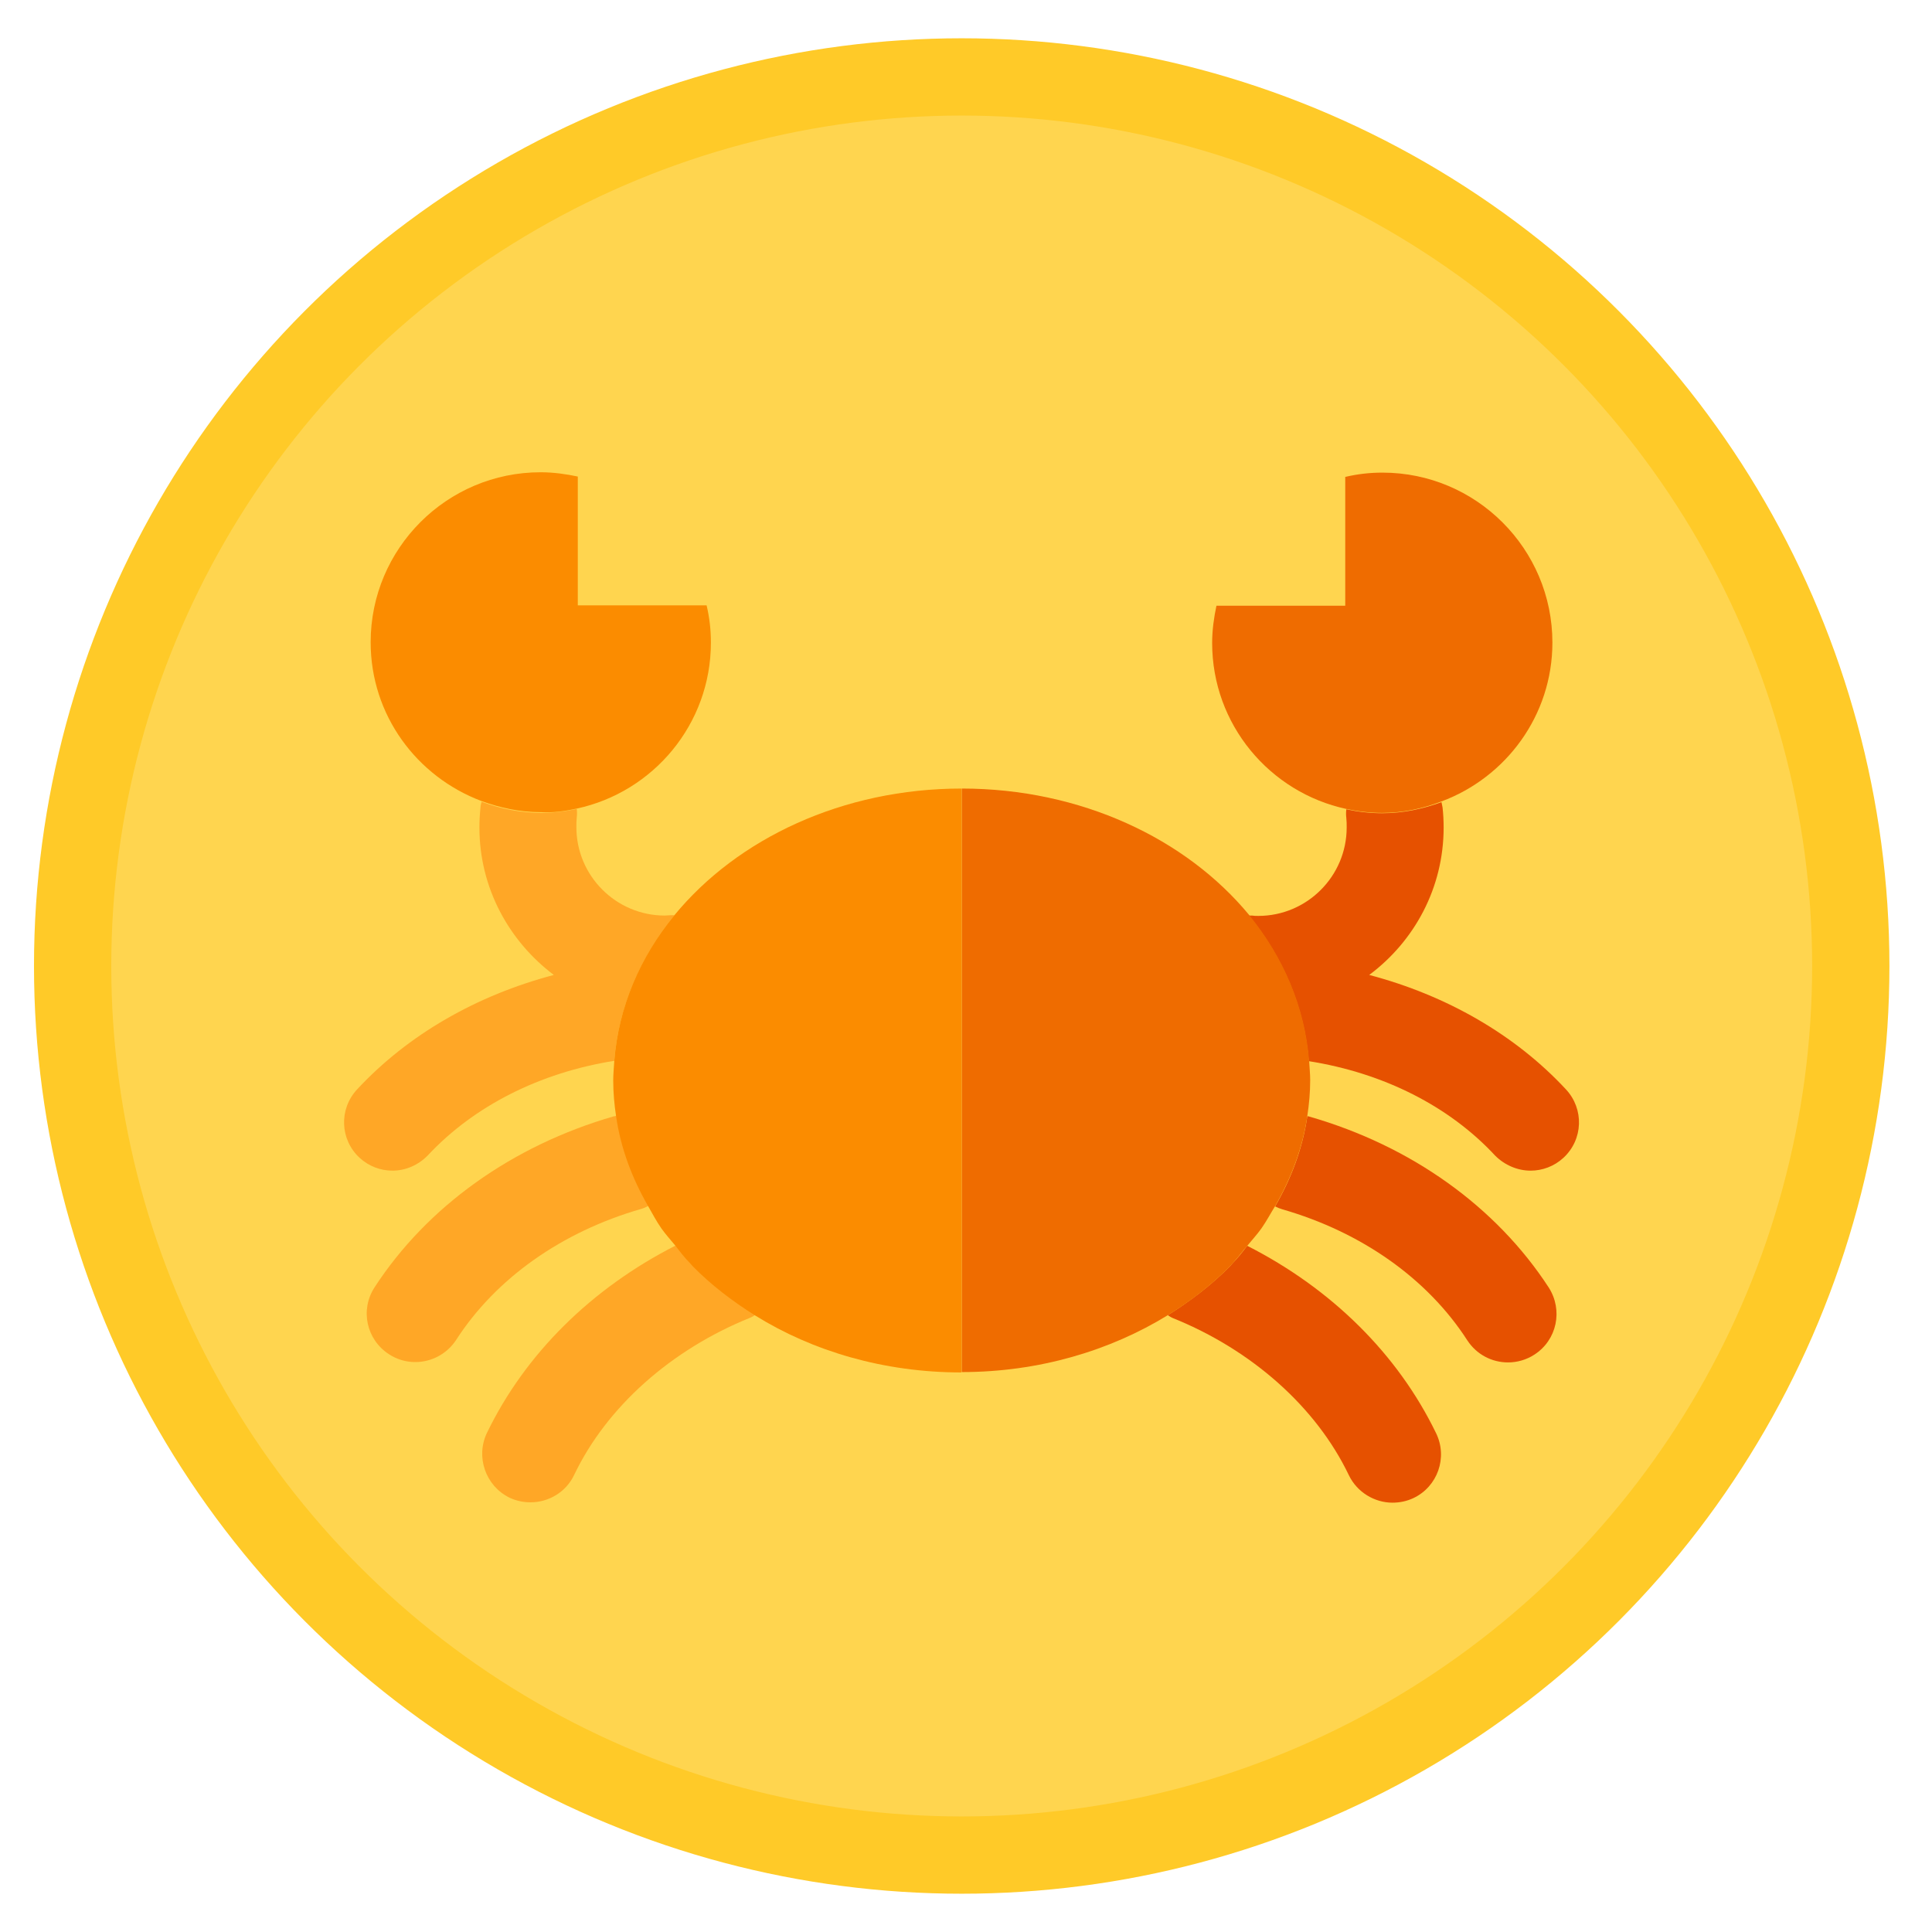 <?xml version="1.0" encoding="utf-8"?>
<!-- Generator: Adobe Illustrator 23.0.3, SVG Export Plug-In . SVG Version: 6.00 Build 0)  -->
<svg version="1.1" id="Layer_1" xmlns="http://www.w3.org/2000/svg" xmlns:xlink="http://www.w3.org/1999/xlink" x="0px" y="0px"
	 viewBox="0 0 54 54" style="enable-background:new 0 0 54 54;" xml:space="preserve">
<style type="text/css">
	.st0{fill:#FFD54F;stroke:#FFCA28;stroke-width:2.16;stroke-miterlimit:10;}
	.st1{fill:#E65100;}
	.st2{fill:#FFA726;}
	.st3{fill:#FB8C00;}
	.st4{fill:#EF6C00;}
</style>
<circle class="st0" cx="26.88" cy="27" r="24.85"/>
<g>
	<path class="st1" d="M42.78,32.72c0.33,0,0.66-0.12,0.92-0.36c0.55-0.51,0.58-1.36,0.07-1.91c-1.42-1.53-3.34-2.63-5.5-3.2
		c1.26-0.94,2.08-2.43,2.08-4.12c0-0.19-0.01-0.38-0.03-0.56c-0.01-0.05-0.02-0.1-0.03-0.15c-0.52,0.19-1.07,0.31-1.66,0.31
		c-0.34,0-0.68-0.04-1-0.11c-0.01,0.08-0.01,0.16,0,0.24c0.01,0.09,0.01,0.18,0.01,0.27c0,1.36-1.11,2.47-2.47,2.47
		c-0.06,0-0.12,0-0.18-0.01c-0.03,0-0.06,0-0.09,0c0.96,1.17,1.56,2.56,1.68,4.07c2.09,0.33,3.93,1.26,5.21,2.64
		C42.06,32.57,42.42,32.72,42.78,32.72z"/>
	<path class="st1" d="M35.84,33.8c2.22,0.64,4.06,1.94,5.17,3.66c0.26,0.4,0.69,0.62,1.14,0.62c0.25,0,0.51-0.07,0.74-0.22
		c0.63-0.41,0.8-1.24,0.4-1.87c-1.47-2.26-3.84-3.96-6.69-4.78c-0.02-0.01-0.04-0.01-0.06-0.01c-0.13,0.9-0.45,1.74-0.9,2.52
		C35.7,33.75,35.77,33.78,35.84,33.8z"/>
	<path class="st1" d="M34.39,35.38c-0.51,0.52-1.11,0.98-1.75,1.38c0.05,0.03,0.09,0.06,0.14,0.08c2.21,0.89,4.01,2.49,4.92,4.39
		c0.23,0.48,0.72,0.77,1.22,0.77c0.2,0,0.4-0.04,0.59-0.13c0.67-0.32,0.96-1.13,0.63-1.81c-1.07-2.21-2.92-4.04-5.28-5.24
		c-0.13,0.17-0.26,0.34-0.41,0.49C34.43,35.33,34.41,35.36,34.39,35.38z"/>
	<path class="st2" d="M18.76,25.58c-0.06,0-0.12,0.01-0.18,0.01c-1.36,0-2.47-1.11-2.47-2.47c0-0.09,0-0.18,0.01-0.27
		c0.01-0.08,0.01-0.16,0-0.24c-0.32,0.07-0.66,0.11-1,0.11c-0.58,0-1.14-0.12-1.66-0.31c-0.01,0.05-0.03,0.1-0.03,0.16
		c-0.02,0.19-0.03,0.37-0.03,0.56c0,1.69,0.83,3.18,2.08,4.12c-2.16,0.57-4.08,1.67-5.5,3.2c-0.51,0.55-0.48,1.4,0.07,1.91
		c0.26,0.24,0.59,0.36,0.92,0.36c0.36,0,0.72-0.15,0.99-0.43c1.29-1.38,3.13-2.31,5.21-2.64c0.12-1.5,0.72-2.89,1.68-4.07
		C18.82,25.58,18.79,25.58,18.76,25.58z"/>
	<path class="st2" d="M17.16,31.2c-2.84,0.82-5.22,2.52-6.69,4.78c-0.41,0.63-0.23,1.46,0.4,1.87c0.23,0.15,0.48,0.22,0.74,0.22
		c0.44,0,0.88-0.22,1.14-0.62c1.11-1.72,2.95-3.02,5.17-3.66c0.07-0.02,0.14-0.05,0.21-0.09c-0.45-0.78-0.77-1.63-0.9-2.52
		C17.2,31.2,17.18,31.2,17.16,31.2z"/>
	<path class="st2" d="M19.3,35.3c-0.15-0.16-0.27-0.33-0.41-0.49c-2.36,1.2-4.21,3.03-5.28,5.24c-0.32,0.67-0.04,1.48,0.63,1.81
		c0.19,0.09,0.39,0.13,0.59,0.13c0.5,0,0.99-0.28,1.22-0.77c0.91-1.9,2.71-3.5,4.92-4.39c0.05-0.02,0.1-0.05,0.14-0.08
		c-0.65-0.4-1.24-0.86-1.75-1.38C19.34,35.36,19.32,35.33,19.3,35.3z"/>
	<path class="st3" d="M16.12,22.6c2.14-0.46,3.75-2.36,3.75-4.64c0-0.36-0.04-0.7-0.12-1.04h-3.6v-3.6
		c-0.33-0.07-0.68-0.12-1.04-0.12c-2.62,0-4.75,2.13-4.75,4.75c0,2.04,1.29,3.76,3.1,4.44c0.52,0.19,1.07,0.31,1.66,0.31
		C15.46,22.72,15.8,22.67,16.12,22.6z"/>
	<path class="st4" d="M26.88,22.04v16.31v0c2.16,0,4.15-0.6,5.76-1.59c0.65-0.4,1.24-0.86,1.75-1.38c0.02-0.02,0.04-0.05,0.07-0.08
		c0.15-0.16,0.27-0.33,0.41-0.49c0.13-0.16,0.27-0.31,0.39-0.48c0.14-0.2,0.25-0.41,0.38-0.62c0.45-0.78,0.77-1.63,0.9-2.52
		c0.05-0.33,0.08-0.66,0.08-1c0-0.18-0.02-0.36-0.03-0.55c-0.12-1.5-0.72-2.89-1.68-4.07C33.15,23.44,30.21,22.04,26.88,22.04z"/>
	<polygon class="st4" points="26.88,22.04 26.88,22.04 26.88,22.04 	"/>
	<polygon class="st4" points="26.88,38.35 26.88,38.35 26.88,38.35 	"/>
	<path class="st3" d="M26.88,22.04L26.88,22.04L26.88,22.04C26.88,22.04,26.88,22.04,26.88,22.04c-3.33,0-6.27,1.4-8.03,3.54
		c-0.96,1.17-1.56,2.56-1.68,4.07c-0.01,0.18-0.03,0.36-0.03,0.55c0,0.34,0.03,0.67,0.08,1c0.13,0.9,0.45,1.74,0.9,2.52
		c0.12,0.21,0.23,0.42,0.37,0.62c0.12,0.17,0.26,0.32,0.39,0.48c0.13,0.17,0.26,0.34,0.41,0.49c0.02,0.02,0.04,0.05,0.07,0.08
		c0.51,0.52,1.11,0.98,1.75,1.38c1.61,1,3.6,1.59,5.76,1.59c0,0,0,0,0,0h0l0,0v0V22.04z"/>
	<path class="st4" d="M40.29,22.4c1.8-0.67,3.1-2.4,3.1-4.44c0-2.62-2.13-4.75-4.75-4.75c-0.36,0-0.7,0.04-1.04,0.12v3.6H34
		c-0.07,0.33-0.12,0.68-0.12,1.04c0,2.28,1.61,4.18,3.75,4.64c0.32,0.07,0.66,0.11,1,0.11C39.22,22.72,39.77,22.6,40.29,22.4z"/>
</g>
</svg>

